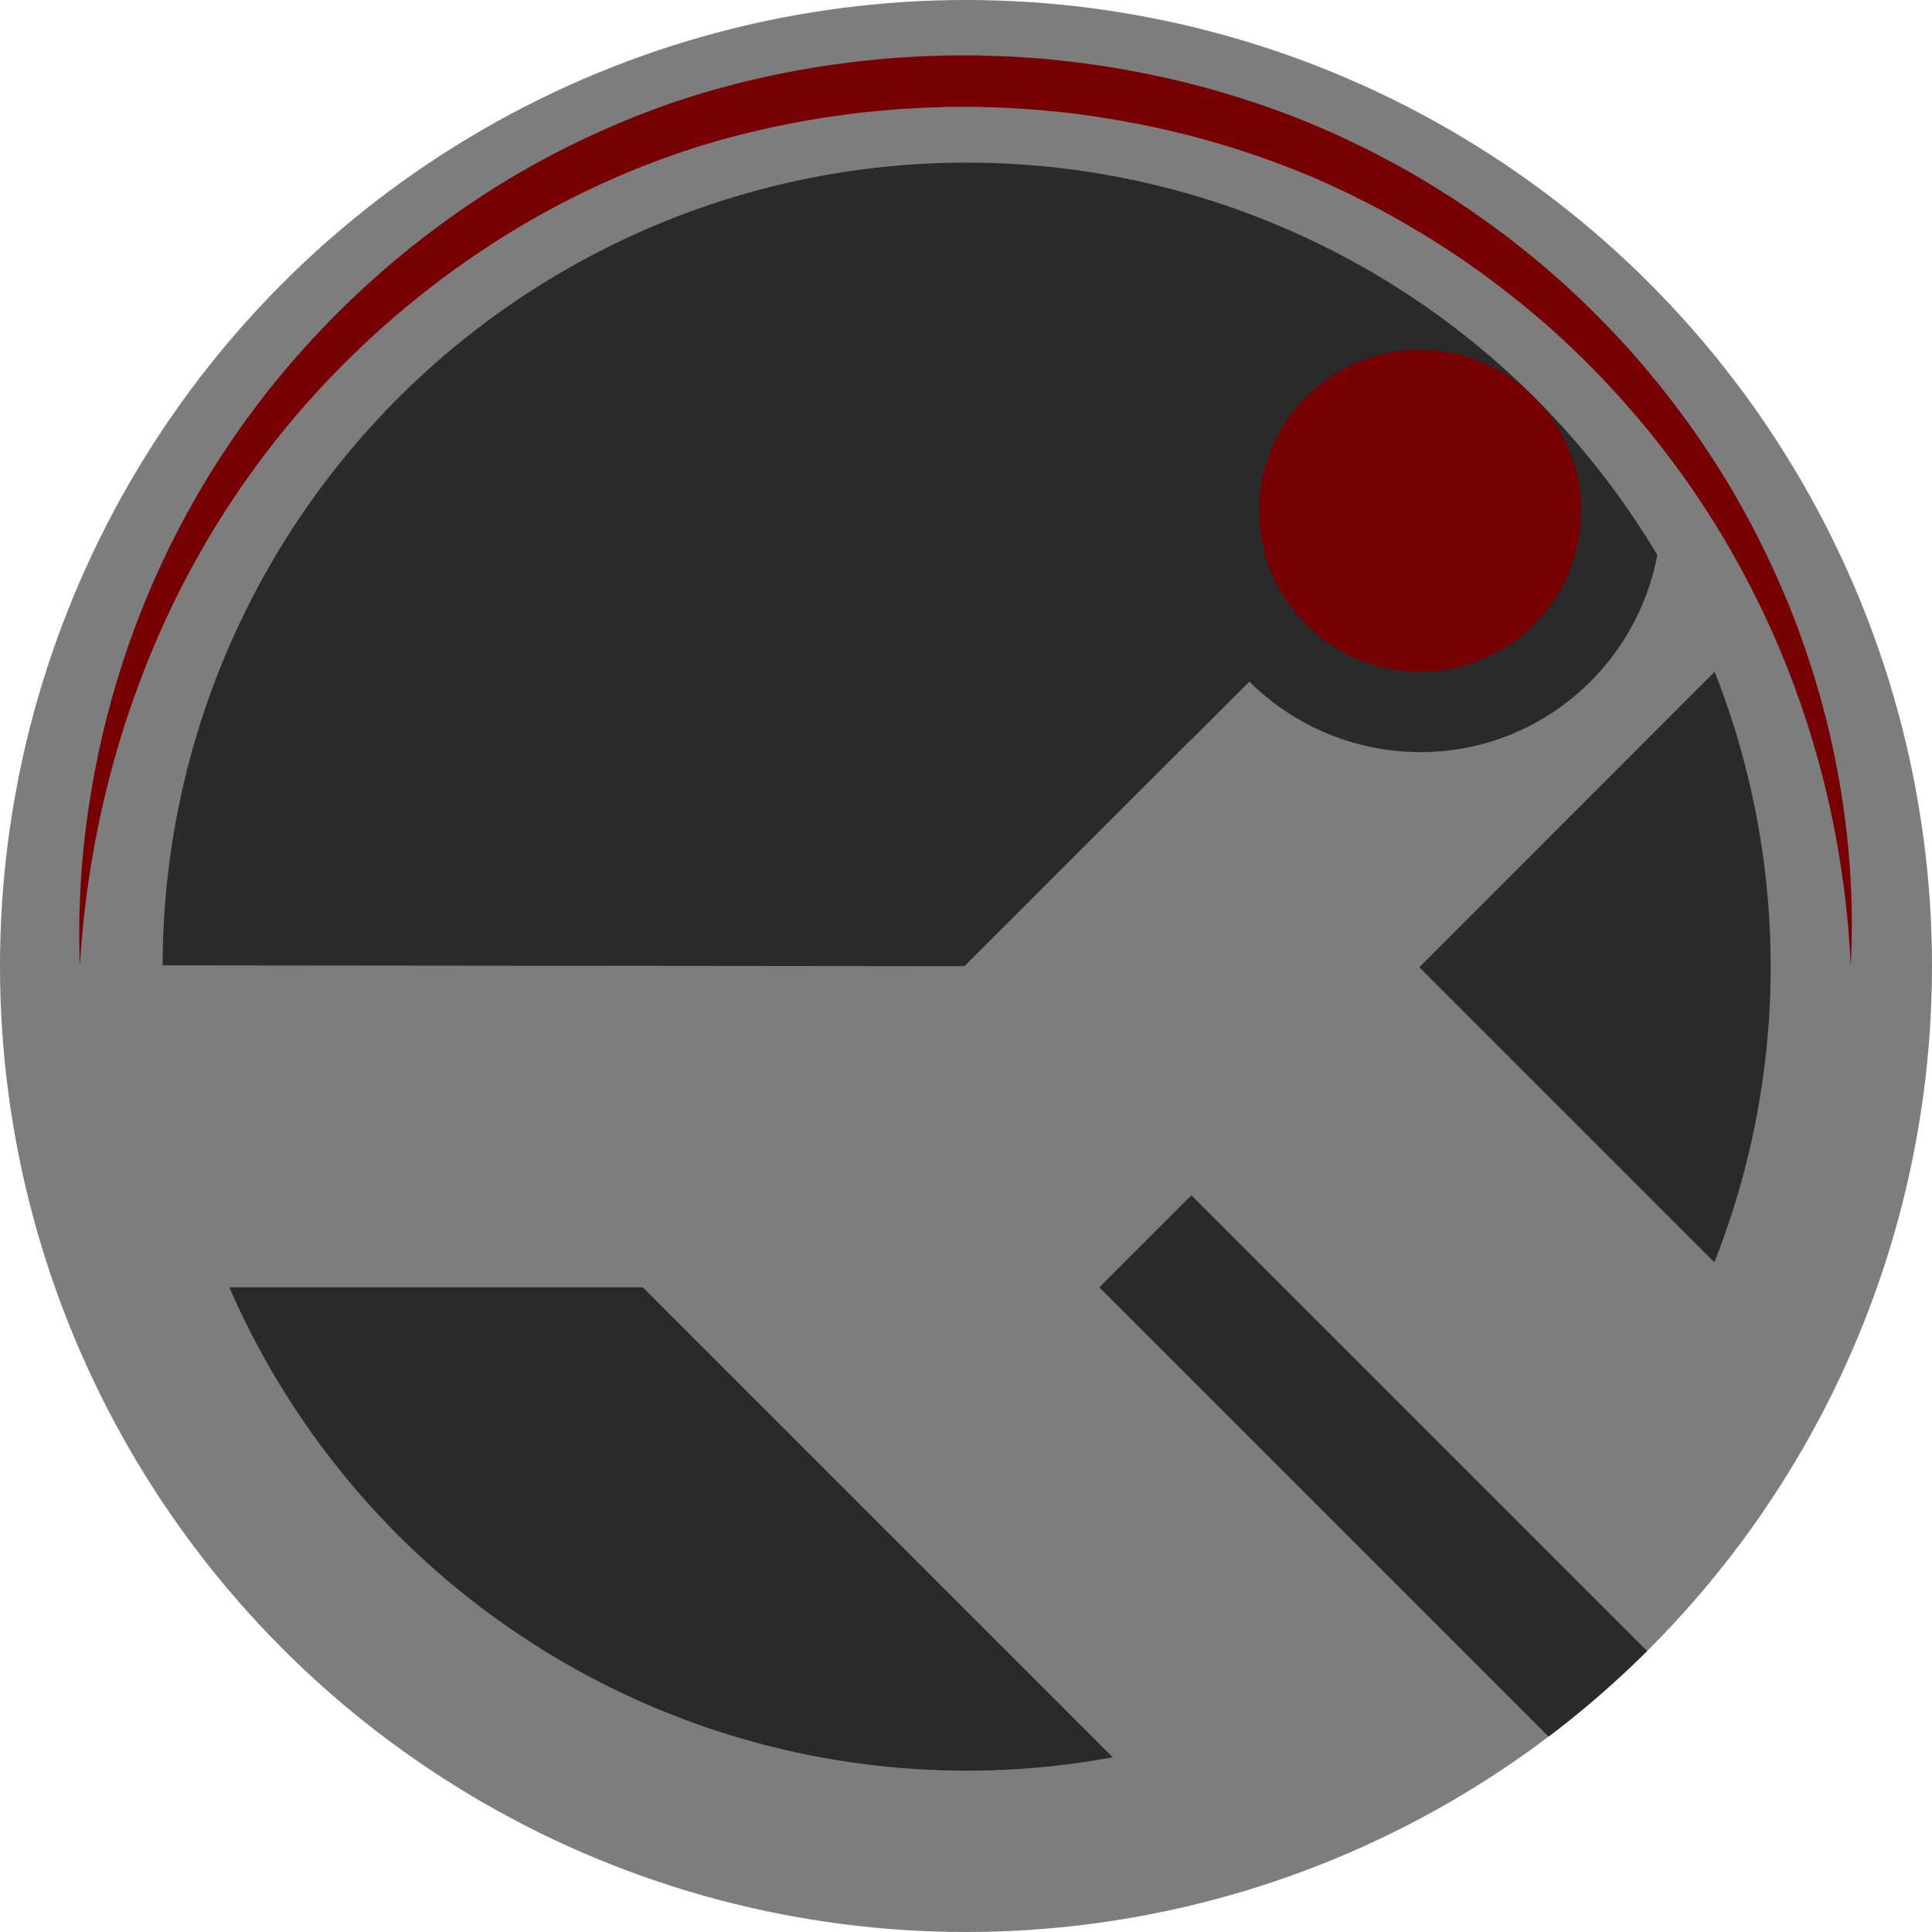 <svg xmlns="http://www.w3.org/2000/svg" viewBox="0 0 1500 1500"><defs><style>.cls-1{fill:#7d7d7d;}.cls-2{fill:#2a2a2a;}.cls-3{fill:#760003;}.cls-4{fill:none;stroke:#7d7d7d;stroke-miterlimit:10;stroke-width:1.5px;}</style></defs><g id="Layer_2" data-name="Layer 2"><g id="Layer_1-2" data-name="Layer 1"><circle class="cls-1" cx="750" cy="750" r="750"/><circle class="cls-2" cx="750.5" cy="750.5" r="625"/><circle class="cls-3" cx="1102.5" cy="396.5" r="125"/><path class="cls-1" d="M852.5,999.5H177.07a607.75,607.75,0,0,1-24.57-66,617.36,617.36,0,0,1-27-184l976,1Z"/><path class="cls-1" d="M1332,520.83,853.5,999.5h-354L970,529.19c53.28,52.92,133.15,69.19,202.47,41.31a188.31,188.31,0,0,0,117.32-165.68Z"/><circle class="cls-4" cx="750.5" cy="750.5" r="625"/><rect class="cls-1" x="643.88" y="690.44" width="602.03" height="658.32" transform="translate(-444.21 966.78) rotate(-45)"/><path class="cls-2" d="M1202.31,1348.31,853.5,999.5,925,928l353.83,353.83c-11.35,11.27-23.77,22.9-37.33,34.67S1214.94,1338.73,1202.31,1348.31Z"/><path class="cls-3" d="M62,750a661.36,661.36,0,0,1,8.79-135.15,689.45,689.45,0,0,1,35.45-131.63,676.93,676.93,0,0,1,146.49-230.7,699.14,699.14,0,0,1,105.14-89.41,657.82,657.82,0,0,1,58.84-36.54,684.92,684.92,0,0,1,62.41-30.28c10.66-4.53,21.43-8.75,32.31-12.75s21.95-7.57,33-10.93q33.31-10,67.41-16.54c22.71-4.41,45.63-7.64,68.65-9.85,11.5-1.21,23.06-1.81,34.6-2.49l17.34-.58c1.45,0,2.89-.11,4.34-.12H758.5c2.9,0,5.79.18,8.68.26l17.34.6c5.78.35,11.54.78,17.32,1.17l8.65.61,8.63.9a692.64,692.64,0,0,1,68.6,10.23c22.68,4.51,45.16,10,67.28,16.79,5.54,1.68,11,3.49,16.54,5.23s11,3.76,16.42,5.63l8.14,3c2.71,1,5.43,2,8.12,3.07,5.38,2.13,10.77,4.24,16.1,6.52,10.68,4.49,21.28,9.19,31.62,14.34l7.8,3.78,3.9,1.89,3.84,2,15.34,8.07q30.4,16.66,59,36.27a684,684,0,0,1,105.48,89.09c8,8.32,15.85,16.69,23.36,25.41,3.83,4.29,7.44,8.77,11.14,13.17l5.51,6.62,5.33,6.78a668.36,668.36,0,0,1,39.9,56.11,675.63,675.63,0,0,1,33.91,59.76q15.33,30.71,27.65,62.72,6.06,16,11.3,32.3c.88,2.71,1.79,5.41,2.64,8.13l2.43,8.2,2.43,8.19c.8,2.72,1.47,5.5,2.21,8.24a660.61,660.61,0,0,1,21.64,134.2c.67,11.29,1,22.59,1,33.88s-.24,22.56-.8,33.81c-.31-5.63-.59-11.24-1-16.85s-.88-11.22-1.34-16.81c-1.11-11.19-2.28-22.35-3.9-33.44q-4.57-33.31-12.25-66a714.33,714.33,0,0,0-42.54-126.37q-13.61-30.37-29.94-59.32c-10.9-19.25-22.64-38-35.33-56.08a700.46,700.46,0,0,0-85.61-100.44q-23.68-23-49.51-43.48c-4.35-3.35-8.62-6.8-13-10.12l-13.21-9.83-13.45-9.46c-4.52-3.1-9.13-6.07-13.69-9.11-18.39-11.93-37.36-22.93-56.7-33.17l-14.67-7.38-3.66-1.84-3.73-1.73-7.45-3.45c-9.89-4.7-19.94-8.95-30.08-13s-20.41-7.77-30.71-11.42c-5.2-1.7-10.37-3.47-15.58-5.13s-10.45-3.23-15.7-4.75q-31.5-9.2-63.8-15.28c-21.49-4.06-43.14-7.4-64.92-9.32l-8.16-.83-8.18-.56-16.36-1.09-16.39-.52c-2.73-.08-5.46-.21-8.19-.25h-20.5c-1.36,0-2.73.07-4.1.11L717,83.62c-10.91.62-21.84,1.19-32.72,2.28q-32.67,2.94-65,8.94c-21.51,4-42.81,9-63.8,15-10.48,3-20.88,6.29-31.16,9.88s-20.55,7.42-30.67,11.53a663.2,663.2,0,0,0-116.06,61Q350.07,210.31,324.37,231c-17.16,13.71-33.64,28.31-49.44,43.63a687.7,687.7,0,0,0-150.6,216c-9,20.27-17,41-24.19,62.12s-13.25,42.56-18.48,64.28A760.86,760.86,0,0,0,62,750Z"/></g></g></svg>